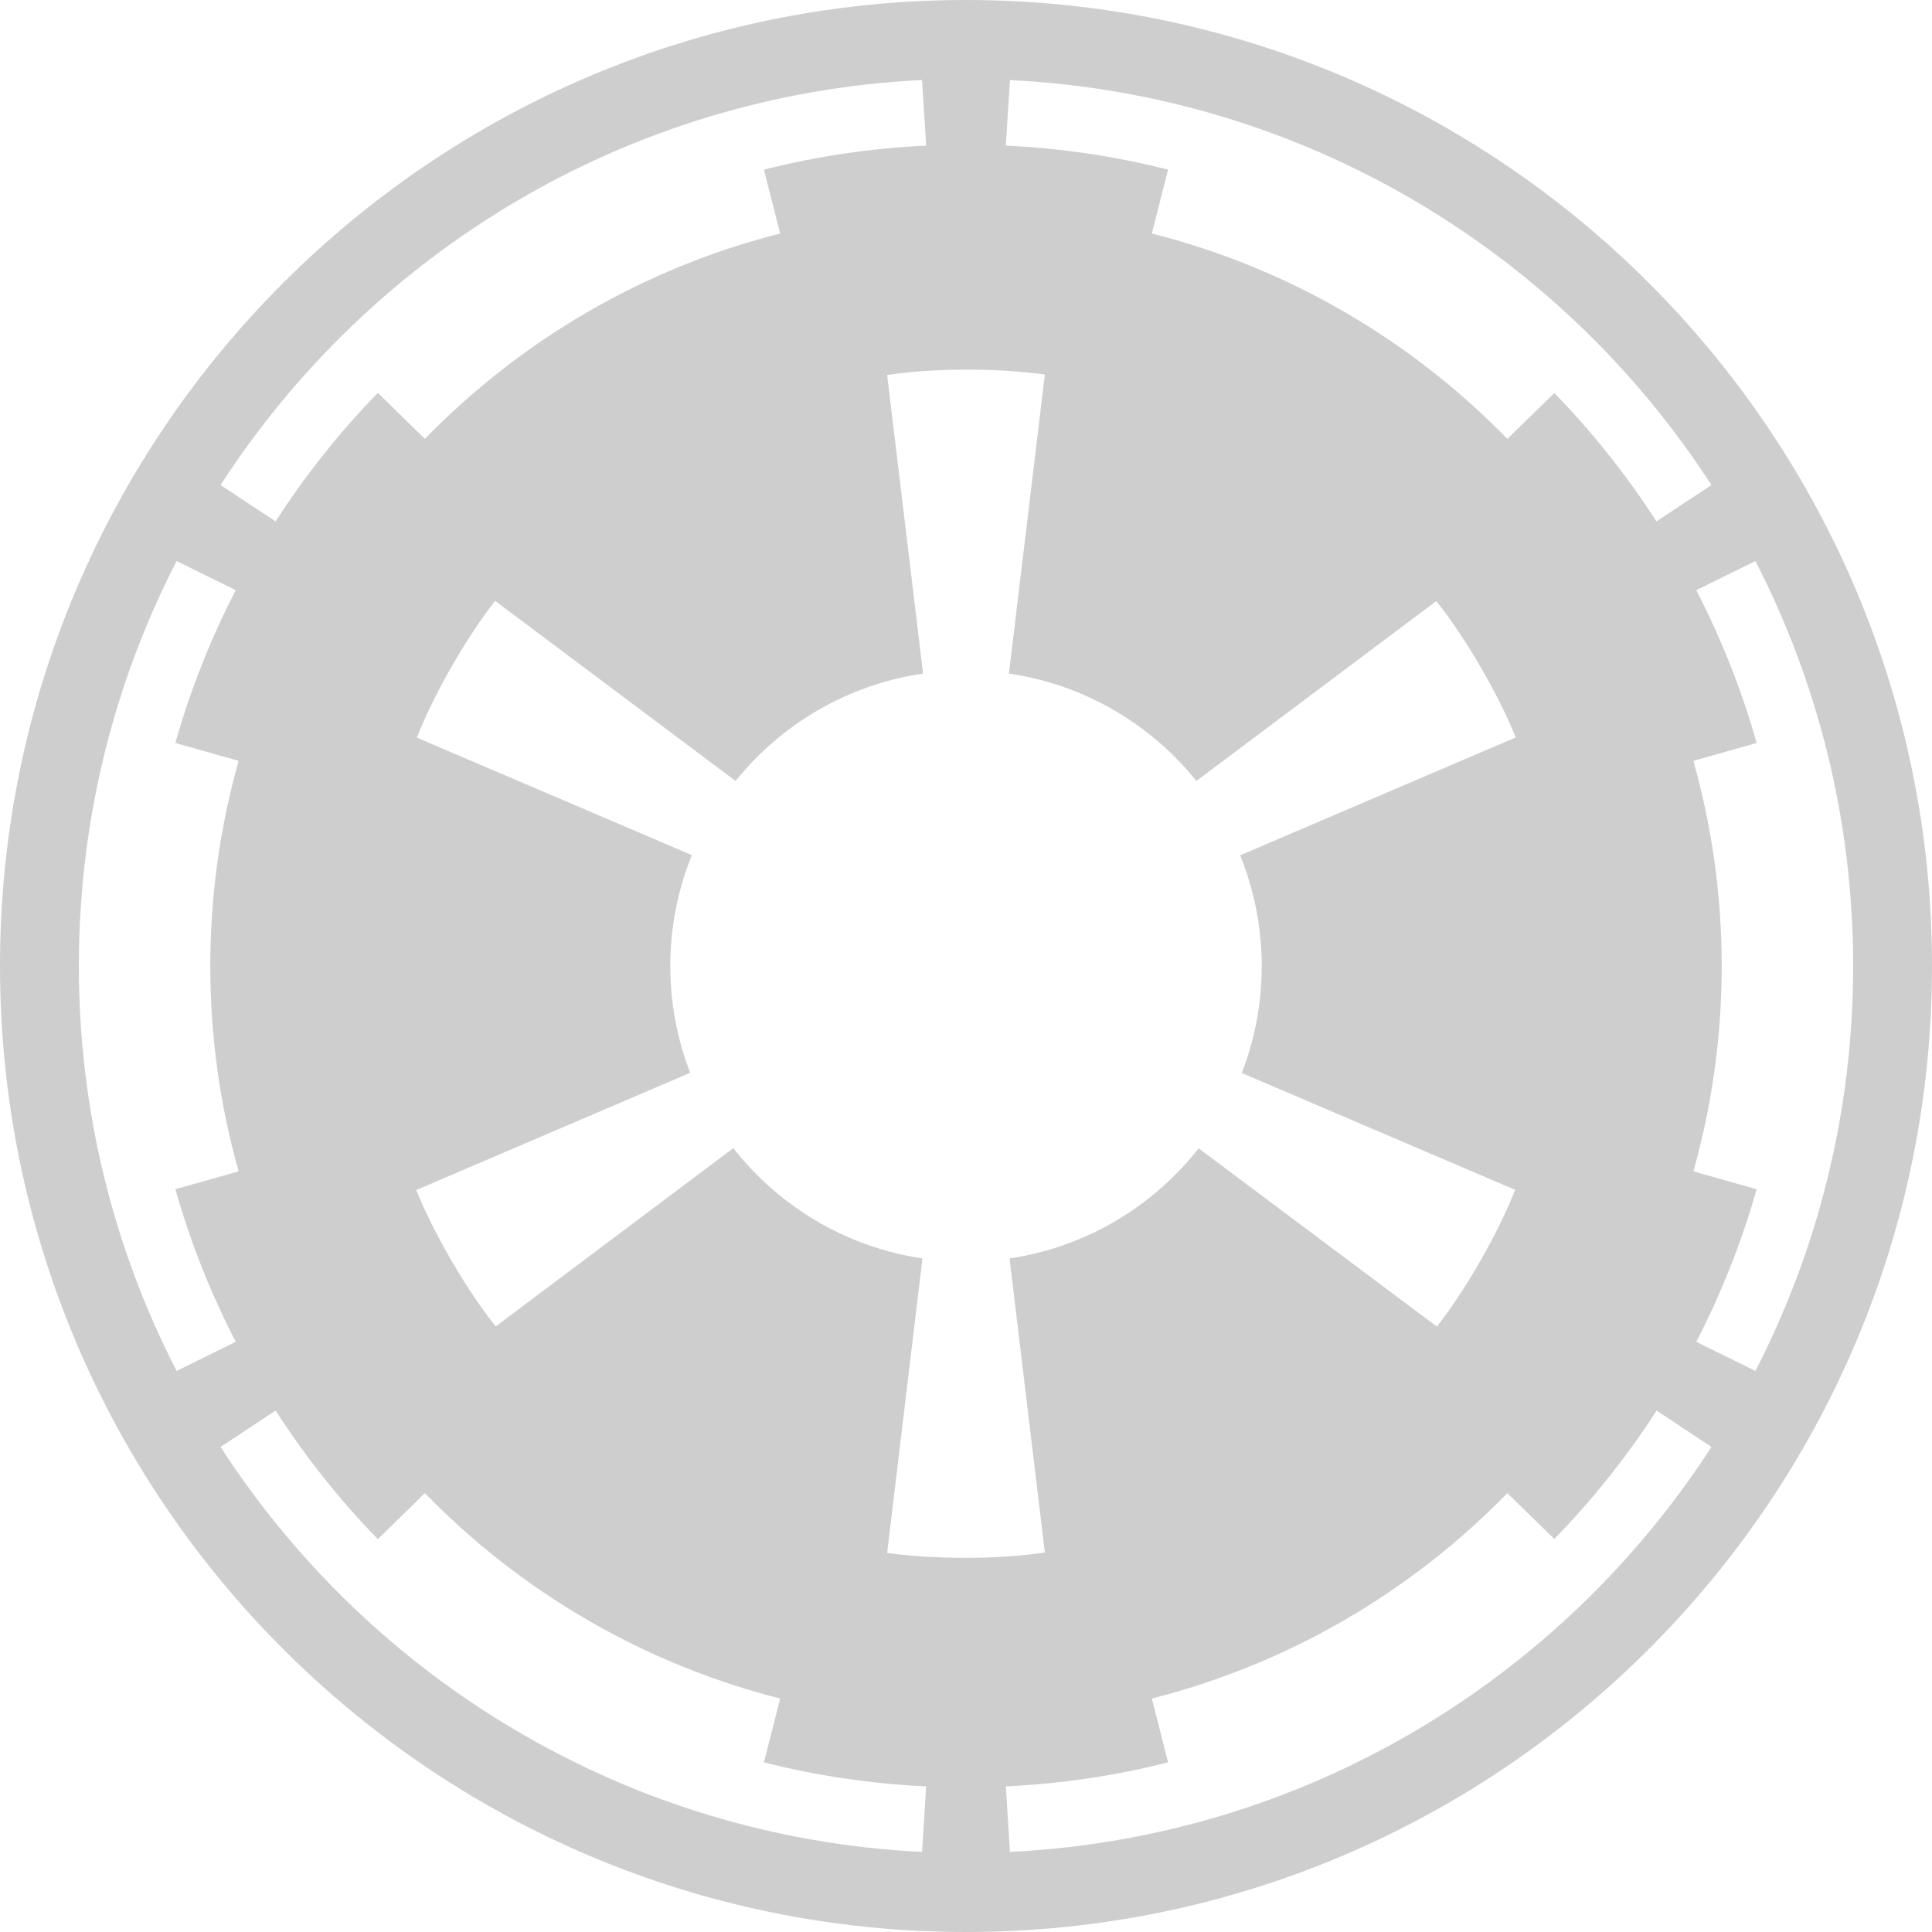 <?xml version="1.0" encoding="UTF-8"?>
<!DOCTYPE svg PUBLIC "-//W3C//DTD SVG 1.0//EN"
	"http://www.w3.org/TR/2001/REC-SVG-20010904/DTD/svg10.dtd">
<svg xmlns="http://www.w3.org/2000/svg" version="1.0" width="600" height="600" id="s1">
<g transform="translate(-187.143,-110.934)" id="l1">
<path fill="#cecece" d="M487.143,110.934C321.543,110.934 187.143,245.334 187.143,410.934C187.143,576.534 321.543,710.934 487.143,710.934C652.743,710.934 787.143,576.534 787.143,410.934C787.143,245.334 652.743,110.934 487.143,110.934zM472.985,135.806C473.153,135.798 473.326,135.814 473.495,135.806L474.77,156.15C457.467,156.975 440.626,159.499 424.388,163.612L429.426,183.446C386.804,194.242 348.841,216.688 319.094,247.222L304.49,232.936C292.612,245.122 281.992,258.508 272.73,272.86L255.638,261.571C302.319,189.394 381.833,140.431 472.985,135.806zM500.791,135.806C592.154,140.275 671.881,189.26 718.648,261.571L701.556,272.86C692.314,258.544 681.705,245.16 669.86,233L655.255,247.222C625.504,216.671 587.496,194.246 544.86,183.446L549.898,163.612C533.66,159.499 516.819,156.975 499.515,156.15L500.791,135.806zM487.143,225.73C495.816,225.71 504.49,226.24 511.633,227.26L500.472,320.117C523.931,323.538 544.5,335.816 558.699,353.472L633.189,297.605C642.237,308.876 652.494,326.559 657.87,339.951L572.283,376.559C576.585,387.187 578.98,398.769 578.98,410.934C578.98,422.653 576.801,433.852 572.793,444.161L657.679,480.449C652.441,493.921 642.29,511.572 633.38,522.923L559.4,467.566C545.22,485.625 524.416,498.236 500.663,501.75L511.633,593.076C497.347,595.276 476.939,595.245 462.653,593.204L473.622,501.75C449.852,498.234 429.066,485.583 414.885,467.502L341.097,522.86C332.049,511.588 321.791,493.905 316.416,480.513L401.492,444.097C397.498,433.804 395.306,422.632 395.306,410.934C395.306,398.748 397.687,387.138 402.003,376.495L316.607,340.015C321.845,326.543 331.995,308.892 340.906,297.541L415.587,353.472C429.786,335.816 450.354,323.538 473.814,320.117L462.653,227.388C469.796,226.288 478.469,225.749 487.143,225.73zM241.99,285.168L260.357,294.224C252.61,309.243 246.277,325.099 241.607,341.673L261.25,347.222C255.54,367.487 252.449,388.85 252.449,410.934C252.449,433.039 255.529,454.426 261.25,474.709L241.607,480.258C246.273,496.805 252.62,512.648 260.357,527.643L241.99,536.699C222.592,498.988 211.633,456.234 211.633,410.934C211.633,365.633 222.592,322.88 241.99,285.168zM732.296,285.168C751.694,322.88 762.653,365.633 762.653,410.934C762.653,456.234 751.694,498.988 732.296,536.699L713.929,527.643C721.669,512.643 728.011,496.811 732.679,480.258L713.036,474.709C718.757,454.426 721.837,433.039 721.837,410.934C721.837,388.85 718.746,367.487 713.036,347.222L732.679,341.673C728.01,325.104 721.672,309.239 713.929,294.224L732.296,285.168zM272.73,549.008C281.996,563.359 292.611,576.745 304.49,588.931L319.094,574.645C348.841,605.179 386.804,627.625 429.426,638.421L424.388,658.255C440.626,662.368 457.467,664.892 474.77,665.717L473.495,686.061C382.131,681.592 302.405,632.607 255.638,560.296L272.73,549.008zM701.62,549.008L718.648,560.296C671.881,632.607 592.154,681.592 500.791,686.061L499.515,665.717C516.819,664.892 533.66,662.368 549.898,658.255L544.86,638.421C587.496,627.621 625.504,605.196 655.255,574.645L669.86,588.867C681.72,576.692 692.367,563.343 701.62,549.008z" style="opacity:1;;fill-opacity:1;stroke:none;stroke-width:3;stroke-miterlimit:4;stroke-dasharray:none;stroke-dashoffset:1.8;stroke-opacity:1;display:inline" id="p1"/>
</g>
</svg>